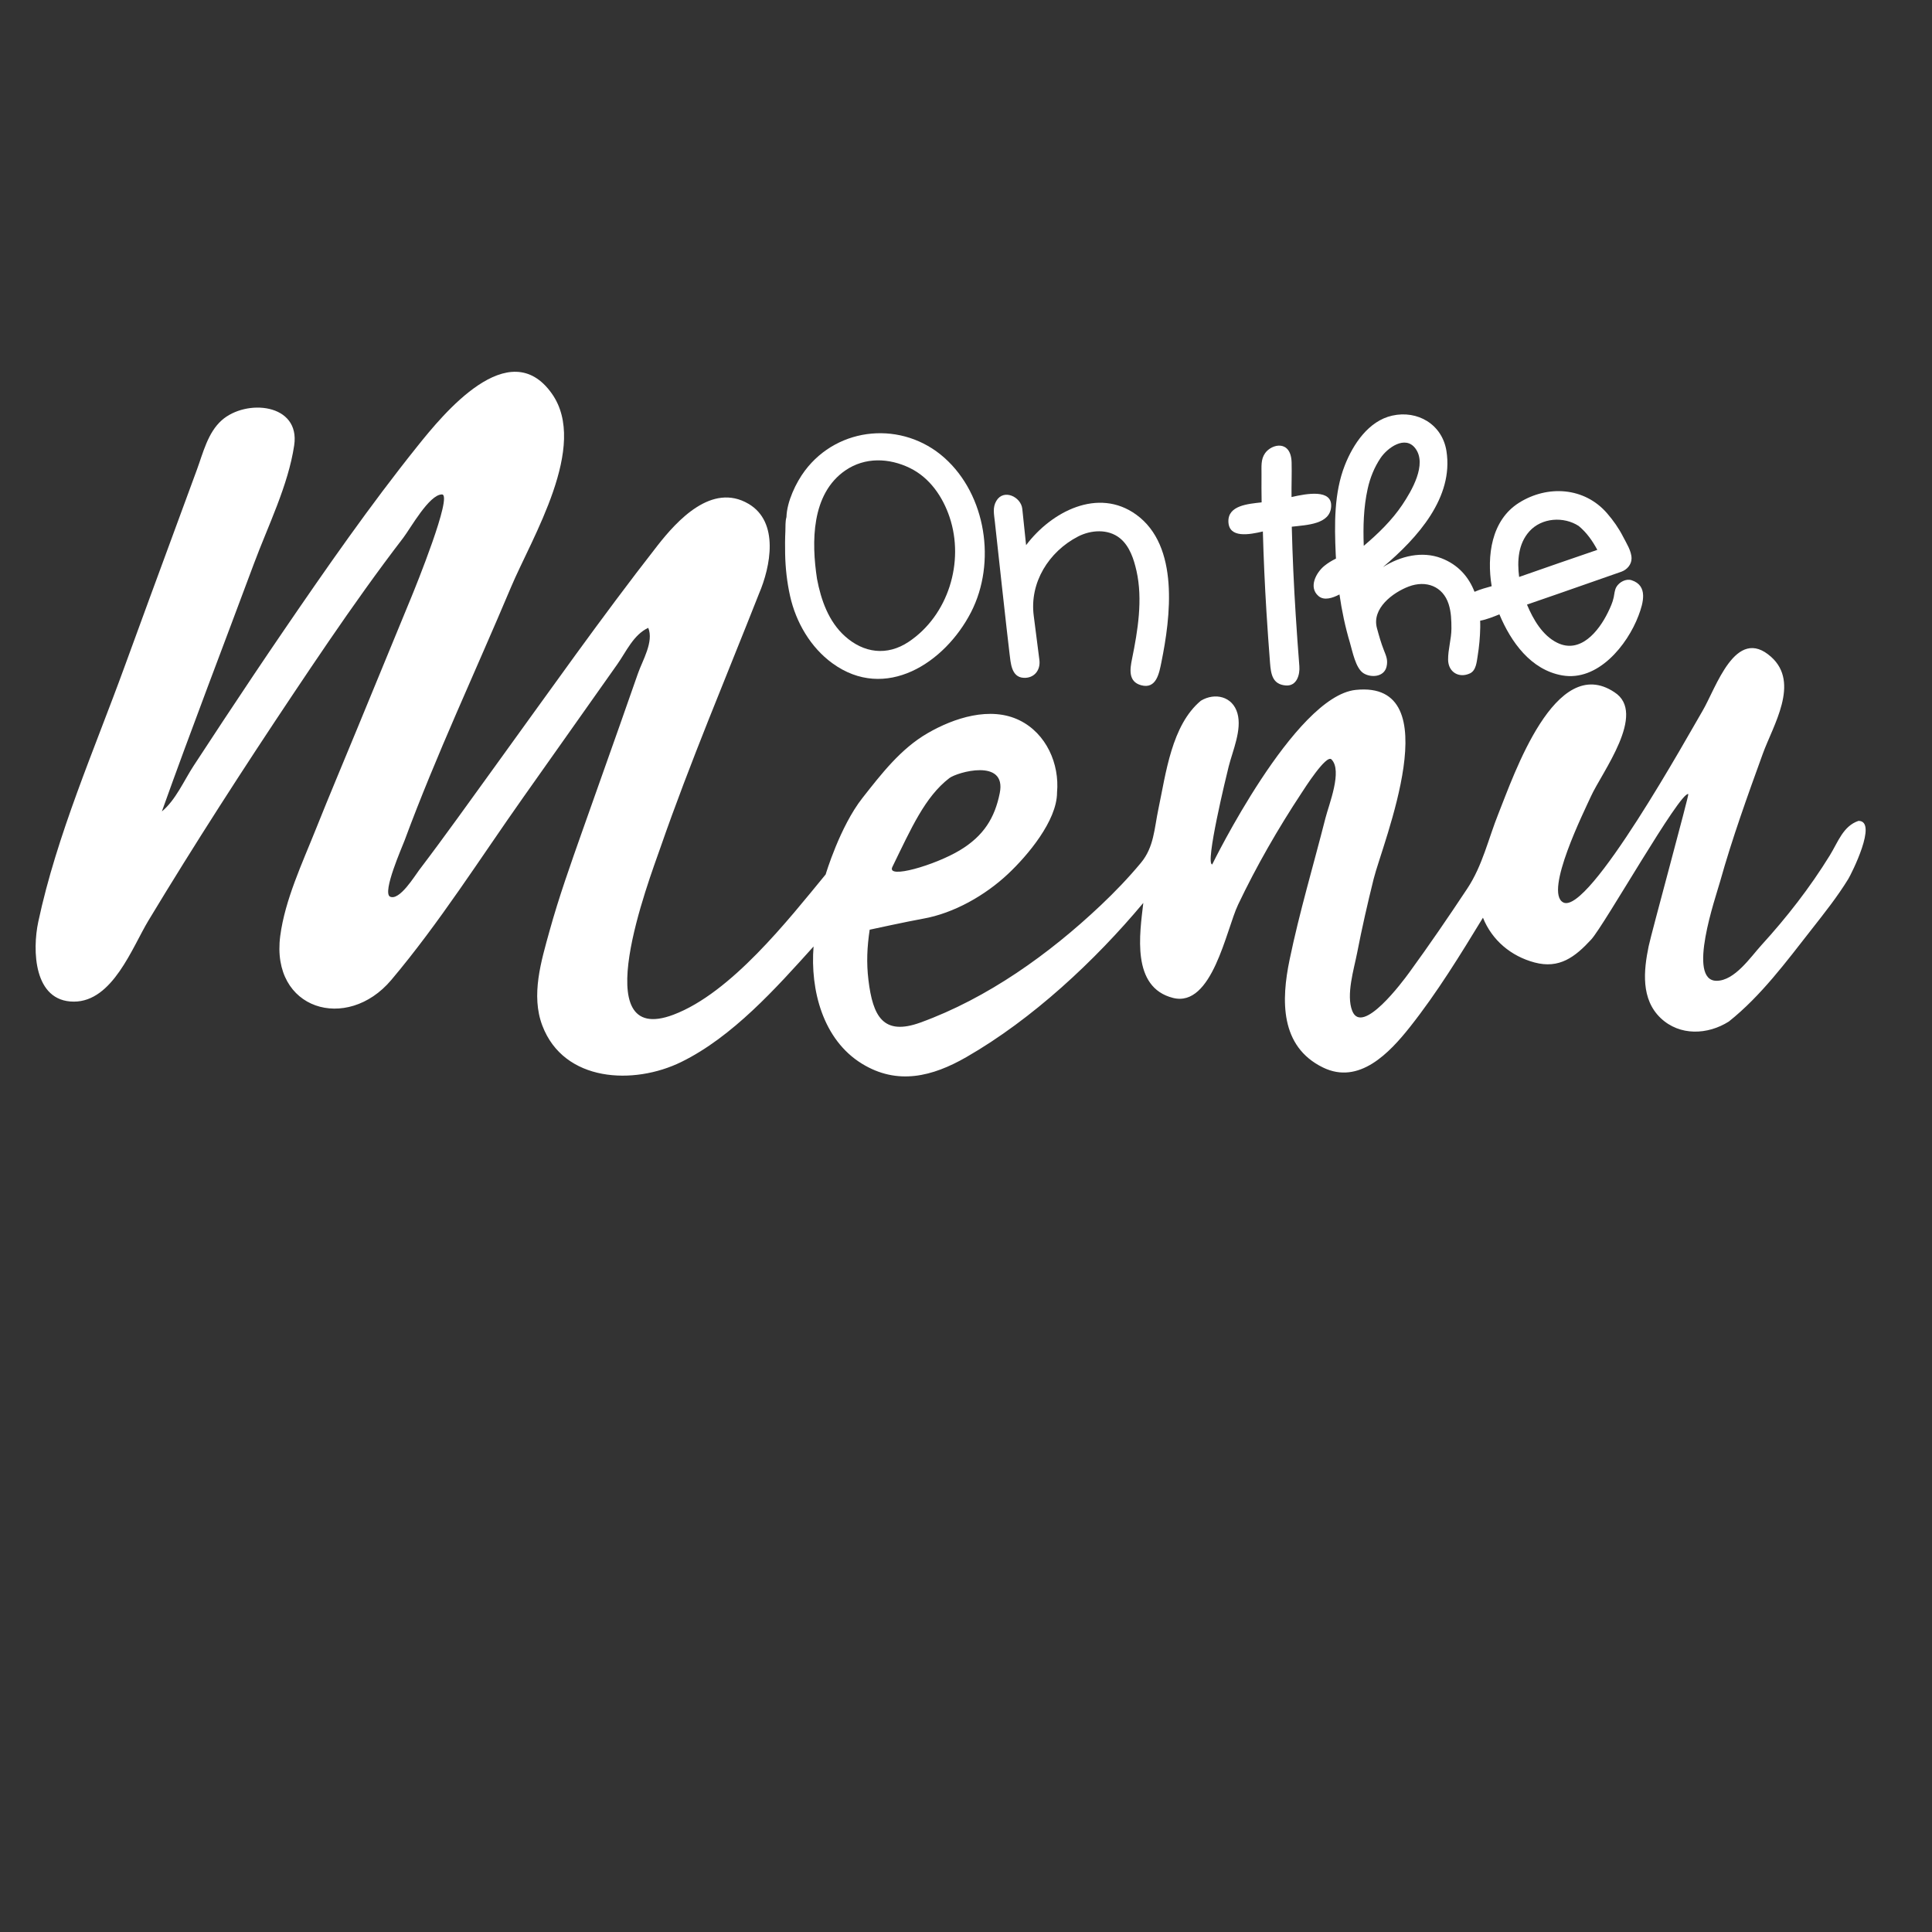 <?xml version="1.0" encoding="utf-8"?>
<!-- Generator: Adobe Illustrator 15.1.0, SVG Export Plug-In . SVG Version: 6.00 Build 0)  -->
<!DOCTYPE svg PUBLIC "-//W3C//DTD SVG 1.1//EN" "http://www.w3.org/Graphics/SVG/1.1/DTD/svg11.dtd">
<svg version="1.1" id="Layer_1" xmlns="http://www.w3.org/2000/svg" xmlns:xlink="http://www.w3.org/1999/xlink" x="0px" y="0px"
	 width="864px" height="864px" viewBox="0 0 864 864" enable-background="new 0 0 864 864" xml:space="preserve">
<rect x="0" y="0" width="864" height="864" fill="#333333" stroke="none"/>
<path fill="#ffffff" d="M831.133,367.1c-6.873,2.292-9.158,9.472-12.817,15.409c-4.443,7.208-9.278,14.173-14.431,20.892
	c-5.109,6.664-10.529,13.087-16.185,19.293c-4.833,5.304-11.925,15.922-20.043,15.922c-13.425,0-0.354-37.49,1.553-44.301
	c5.417-19.339,12.265-38.315,19.105-57.188c4.646-12.816,16.712-31.71,3.793-43.326c-15.969-14.359-24.72,14.002-30.784,24.212
	c-5.627,9.471-50.986,91.612-62.272,85.534c-8.62-4.643,9.589-41.125,12.389-47.334c4.838-10.731,25.281-37.266,10.515-46.663
	c-26.478-17.652-45.031,37.344-51.778,54.116c-4.635,11.521-7.132,23.324-13.99,33.685c-8.405,12.698-17.015,25.281-25.98,37.59
	c-2.932,4.025-20.998,28.346-25.466,17.163c-2.859-7.153,0.778-18.781,2.171-25.958c2.152-11.093,4.668-22.113,7.388-33.081
	c3.945-15.907,34.296-88.945-8.012-84.54c-27.446,2.857-64.176,78.041-64.176,78.041c-3.339,0,6.391-39.917,7.348-43.734
	c1.791-7.136,6.015-16.458,3.926-23.84c-2.152-7.605-10.09-9.391-16.352-5.634c-13.104,10.92-15.642,32.605-18.964,48.276
	c-1.883,8.883-1.959,17.141-7.852,24.23c-5.576,6.708-11.631,13.014-17.969,19.003c-23.062,21.792-50.589,41.502-80.598,52.405
	c-16.636,6.044-21.326-2.685-23.288-19.053c-0.926-7.726-0.601-14.698,0.56-22.456c0,0,17.261-3.755,23.856-4.918
	c13.828-2.44,27.824-10.455,37.974-19.985c8.676-8.146,21.957-23.803,21.957-36.456c1.168-12.849-4.84-26.386-16.722-32.252
	c-13.085-6.46-29.399-1.092-41.222,5.768c-11.978,6.95-20.55,18.096-29.063,28.911c-10.135,12.876-16.466,34.214-16.466,34.214
	c-16.896,20.55-42.313,52.976-68.031,62.715c-39.772,15.06-10.911-60.203-5.82-74.847c13.296-38.25,29.198-75.694,44.023-113.373
	c5.206-12.15,9.178-32.131-4.708-40.254c-16.323-9.548-31.798,7.337-40.766,18.817c-25.054,32.076-48.471,65.354-72.349,98.308
	c-11.315,15.616-22.479,31.338-34.15,46.693c-1.961,2.58-8.856,13.956-13.063,11.849c-3.465-2.04,5.487-22.217,6.53-25.035
	c14.187-38.355,31.742-75.619,47.603-113.309c9.289-22.075,34.871-63.161,18.277-86.597c-19.133-27.024-48.587,9.151-60.119,23.547
	c-21.202,26.47-40.658,54.432-59.784,82.421c-9.113,13.336-18.095,26.762-26.998,40.239c-4.453,6.741-8.885,13.494-13.306,20.255
	c-4.271,6.534-8.056,15.377-14.187,20.394c13.252-37.101,27.425-73.868,41.166-110.797c6.281-16.881,15.344-35.006,18.005-52.924
	c2.79-18.788-21.541-20.911-32.44-11.175c-6.206,5.544-8.307,14.557-11.075,22.092c-3.397,9.248-6.802,18.493-10.208,27.737
	c-7.405,20.103-14.812,40.206-22.14,60.338c-13.55,37.225-30.309,75.262-38.588,114.107c-2.671,12.535-2.162,35.678,15.925,35.678
	c17.347,0,26.053-24.164,33.352-36.264c20.685-34.289,42.441-67.991,64.698-101.278c10.562-15.795,21.21-31.535,32.285-46.976
	c5.532-7.714,11.17-15.352,16.954-22.88c3.246-4.225,11.609-19.42,17.323-19.42c5.025,0-12.061,41.966-13.67,45.884
	c-8.115,19.756-16.265,39.498-24.396,59.247c-6.129,14.887-12.402,29.726-18.373,44.676c-5.991,15.001-13.792,31.556-15.89,47.671
	c-4.303,33.043,29.87,43.128,49.668,19.65c21.507-25.504,39.809-54.483,59.054-81.716c9.345-13.224,18.69-26.448,28.035-39.672
	c4.672-6.612,9.345-13.224,14.017-19.836c3.964-5.609,7.223-13.201,13.807-16.239c2.579,6.189-2.609,14.651-4.598,20.37
	c-2.726,7.839-5.478,15.67-8.242,23.496c-5.521,15.629-11.091,31.241-16.601,46.875c-5.237,14.858-10.532,29.69-14.728,44.886
	c-3.697,13.389-8.37,28.625-3.195,42.245c9.644,25.383,40.97,26.658,62.124,16.275c22.956-11.267,42.31-32.955,59.166-51.651
	c-1.521,19.389,4.119,41.668,21.659,52.427c15.901,9.754,31.555,5.73,46.673-2.959c29.506-16.958,57.414-42.977,79.131-68.953
	c-1.578,13.723-5.492,37.752,13.303,42.483c17.522,4.41,23.764-30.518,29.075-41.68c8.224-17.283,17.824-33.948,28.355-49.924
	c1.253-1.902,11.078-17.409,13.407-15.069c5.028,5.028-1.112,20.067-2.679,26.236c-5.372,21.147-11.649,42.111-16.069,63.49
	c-3.679,17.789-4.381,38.61,14.954,48.057c16.169,7.9,29.767-6.566,38.956-18.179c12.121-15.316,22.433-32.153,32.591-48.804
	c4.093,10.158,12.6,17.228,23.086,20.024c11.079,2.955,18.098-2.439,25.319-10.265c5.815-6.301,39.731-66.29,43.428-65.062
	c0.46,0.153-16.538,62.273-17.736,68.078c-2.243,10.859-3.527,23.664,5.393,32.127c8.51,8.075,21.061,7.515,30.487,1.514
	c14.274-11.336,25.751-26.844,36.917-41.097c5.778-7.376,11.617-14.694,16.512-22.692C827.886,390.901,839.94,367.1,831.133,367.1
	C829.863,367.523,832.402,367.1,831.133,367.1z M424.526,347.99c3.438-2.65,25.722-9.079,22.574,6.666
	c-2.199,11.004-7.111,19.146-17.917,25.628c-11.113,6.668-32.917,13.023-30.104,7.398
	C407.543,370.332,413.654,356.371,424.526,347.99z"/>
<g>
	<path fill="#ffffff" d="M422.354,204.738c-18.652-16.618-47.444-14.181-62.407,5.756c-4.019,5.354-8.057,13.869-8.24,20.746
		c-0.585,1.965-0.385,4.282-0.482,6.261c-0.166,3.384-0.174,6.774-0.11,10.161c0.122,6.346,0.83,12.689,2.211,18.883
		c2.608,11.697,9.116,22.925,18.886,30.046c23.729,17.296,50.373-0.083,62.054-22.838
		C445.604,251.668,441.016,221.363,422.354,204.738z M365.377,258.903c-2.526-16.481-2.609-38.049,12.692-48.54
		c8.778-6.018,19.561-5.591,28.859-1.053c8.854,4.321,14.66,12.822,17.725,21.941c6.743,20.068-0.587,43.972-18.306,55.785
		c-9.65,6.434-20.091,5.022-28.473-2.505C370.544,277.948,367.167,268.324,365.377,258.903z"/>
	<path fill="#ffffff" d="M508.064,230.104c-16.956-12.201-37.837-1.368-49.19,13.694c-0.566-5.417-1.128-10.834-1.702-16.25
		c-0.565-5.337-8.285-9.083-11.575-3.602c-1.791,2.984-1.056,5.978-0.702,9.303c0.404,3.811,5.784,52.951,6.57,59.023
		c0.52,4.021,0.744,10.497,6.222,10.847c4.748,0.304,7.712-3.361,7.138-7.951c-0.826-6.6-1.677-13.196-2.533-19.792
		c-1.934-14.878,6.744-28.657,19.754-35.414c5.777-3,13.471-3.541,18.756,0.7c4.376,3.512,6.271,9.433,7.453,14.698
		c2.861,12.747,0.57,26.683-1.995,39.255c-0.927,4.538-1.839,10.206,4.045,11.824c6.872,1.891,8.104-5.508,9.083-10.324
		C523.469,276.055,527.547,244.123,508.064,230.104z"/>
	<path fill="#ffffff" d="M577.578,222.28c-0.063-5.157,0.169-10.314,0.037-15.472c-0.26-10.144-8.818-8.42-11.854-4.159
		c-2.009,2.82-1.568,6.126-1.606,9.459c-0.047,4.185-0.012,8.369,0.05,12.553c-6.077,0.68-15.047,1.353-14.859,8.592
		c0.196,7.58,9.369,5.842,15.414,4.427c0.317,12.032,0.875,24.054,1.61,36.068c0.463,7.566,1.01,15.128,1.596,22.686
		c0.394,5.088,1.111,9.652,7.067,10.11c4.954,0.381,6.337-4.905,6.045-8.601c-0.605-7.669-1.146-15.344-1.634-23.021
		c-0.833-13.112-1.435-26.24-1.757-39.375c6.828-0.794,17.098-1.057,17.605-8.976C595.805,218.571,584.284,220.746,577.578,222.28z"
		/>
	<path fill="#ffffff" d="M729.658,259.479c-2.517-0.819-5.531,0.844-6.796,3.002c-0.808,1.38-0.878,3.108-1.2,4.634
		c-0.501,2.376-1.541,4.614-2.6,6.78c-4.138,8.465-12.39,18.653-22.721,13.523c-6.55-3.251-10.66-10.348-13.468-17.042
		c9.467-3.242,18.91-6.557,28.357-9.857c4.62-1.614,9.241-3.23,13.861-4.846c2.481-0.869,4.548-3.198,4.548-5.942
		c0-3.326-2.369-6.938-3.816-9.775c-1.916-3.757-4.357-7.211-7.11-10.397c-10.138-11.731-26.605-12.749-39.384-4.73
		c-12.462,7.82-14.48,23.862-12.249,37.313c-2.329,0.65-5.167,1.411-7.667,2.514c-2.586-6.649-7.282-12.123-14.822-15.017
		c-8.638-3.314-18.263-1-26.123,3.97c15.591-13.155,31.668-31.167,28.391-51.906c-1.888-11.944-12.925-18.381-24.275-15.83
		c-10.561,2.373-17.448,12.761-21.151,22.149c-4.902,12.427-4.667,26.565-4.098,39.671c0.03,0.702,0.08,1.403,0.118,2.105
		c-1.827,0.909-3.585,1.946-5.19,3.256c-3.682,3.004-7.237,9.583-2.603,13.517c2.49,2.114,6.192,0.919,9.36-0.731
		c1.05,7.289,2.563,14.508,4.668,21.558c1.12,3.75,2.514,11.424,6.077,13.676c3.342,2.112,9.256,1.754,10.322-2.994
		c0.647-2.88-0.125-4.583-1.203-7.299c-1.273-3.211-2.208-6.556-3.112-9.885c-2.396-8.826,7.136-15.918,14.208-18.598
		c7.784-2.949,15.302-0.097,17.861,7.861c1.133,3.521,1.251,7.302,1.243,10.967c-0.009,4.663-1.544,9.348-1.484,13.929
		c0.071,5.532,4.866,8.39,9.804,6.07c2.741-1.288,3.003-5.261,3.407-7.741c0.687-4.212,1.072-8.465,1.157-12.731
		c0.021-1.029,0.001-2.053-0.039-3.073c2.949-0.532,6.115-1.832,8.611-2.844c5.188,12.415,14.057,24.817,28.052,27.3
		c15.975,2.834,29.145-13.507,34.154-26.715C734.916,269.601,737.094,261.899,729.658,259.479z M611.644,218.524
		c1.087-4.891,2.942-9.501,5.727-13.667c3.064-4.584,11.023-10.37,15.573-4.347c5.396,7.144-1.726,19.113-5.804,25.205
		c-4.648,6.943-10.783,12.894-17.186,18.324c-0.026,0.015-0.052,0.03-0.078,0.045C609.564,235.514,609.772,226.942,611.644,218.524z
		 M679.362,258.015c-0.922-7.146-0.421-14.828,4.578-20.388c5.545-6.167,15.416-6.741,22.066-2.407
		c3.588,2.978,6.167,6.656,8.321,10.688C702.659,249.904,690.998,253.923,679.362,258.015z"/>
</g>
</svg>
